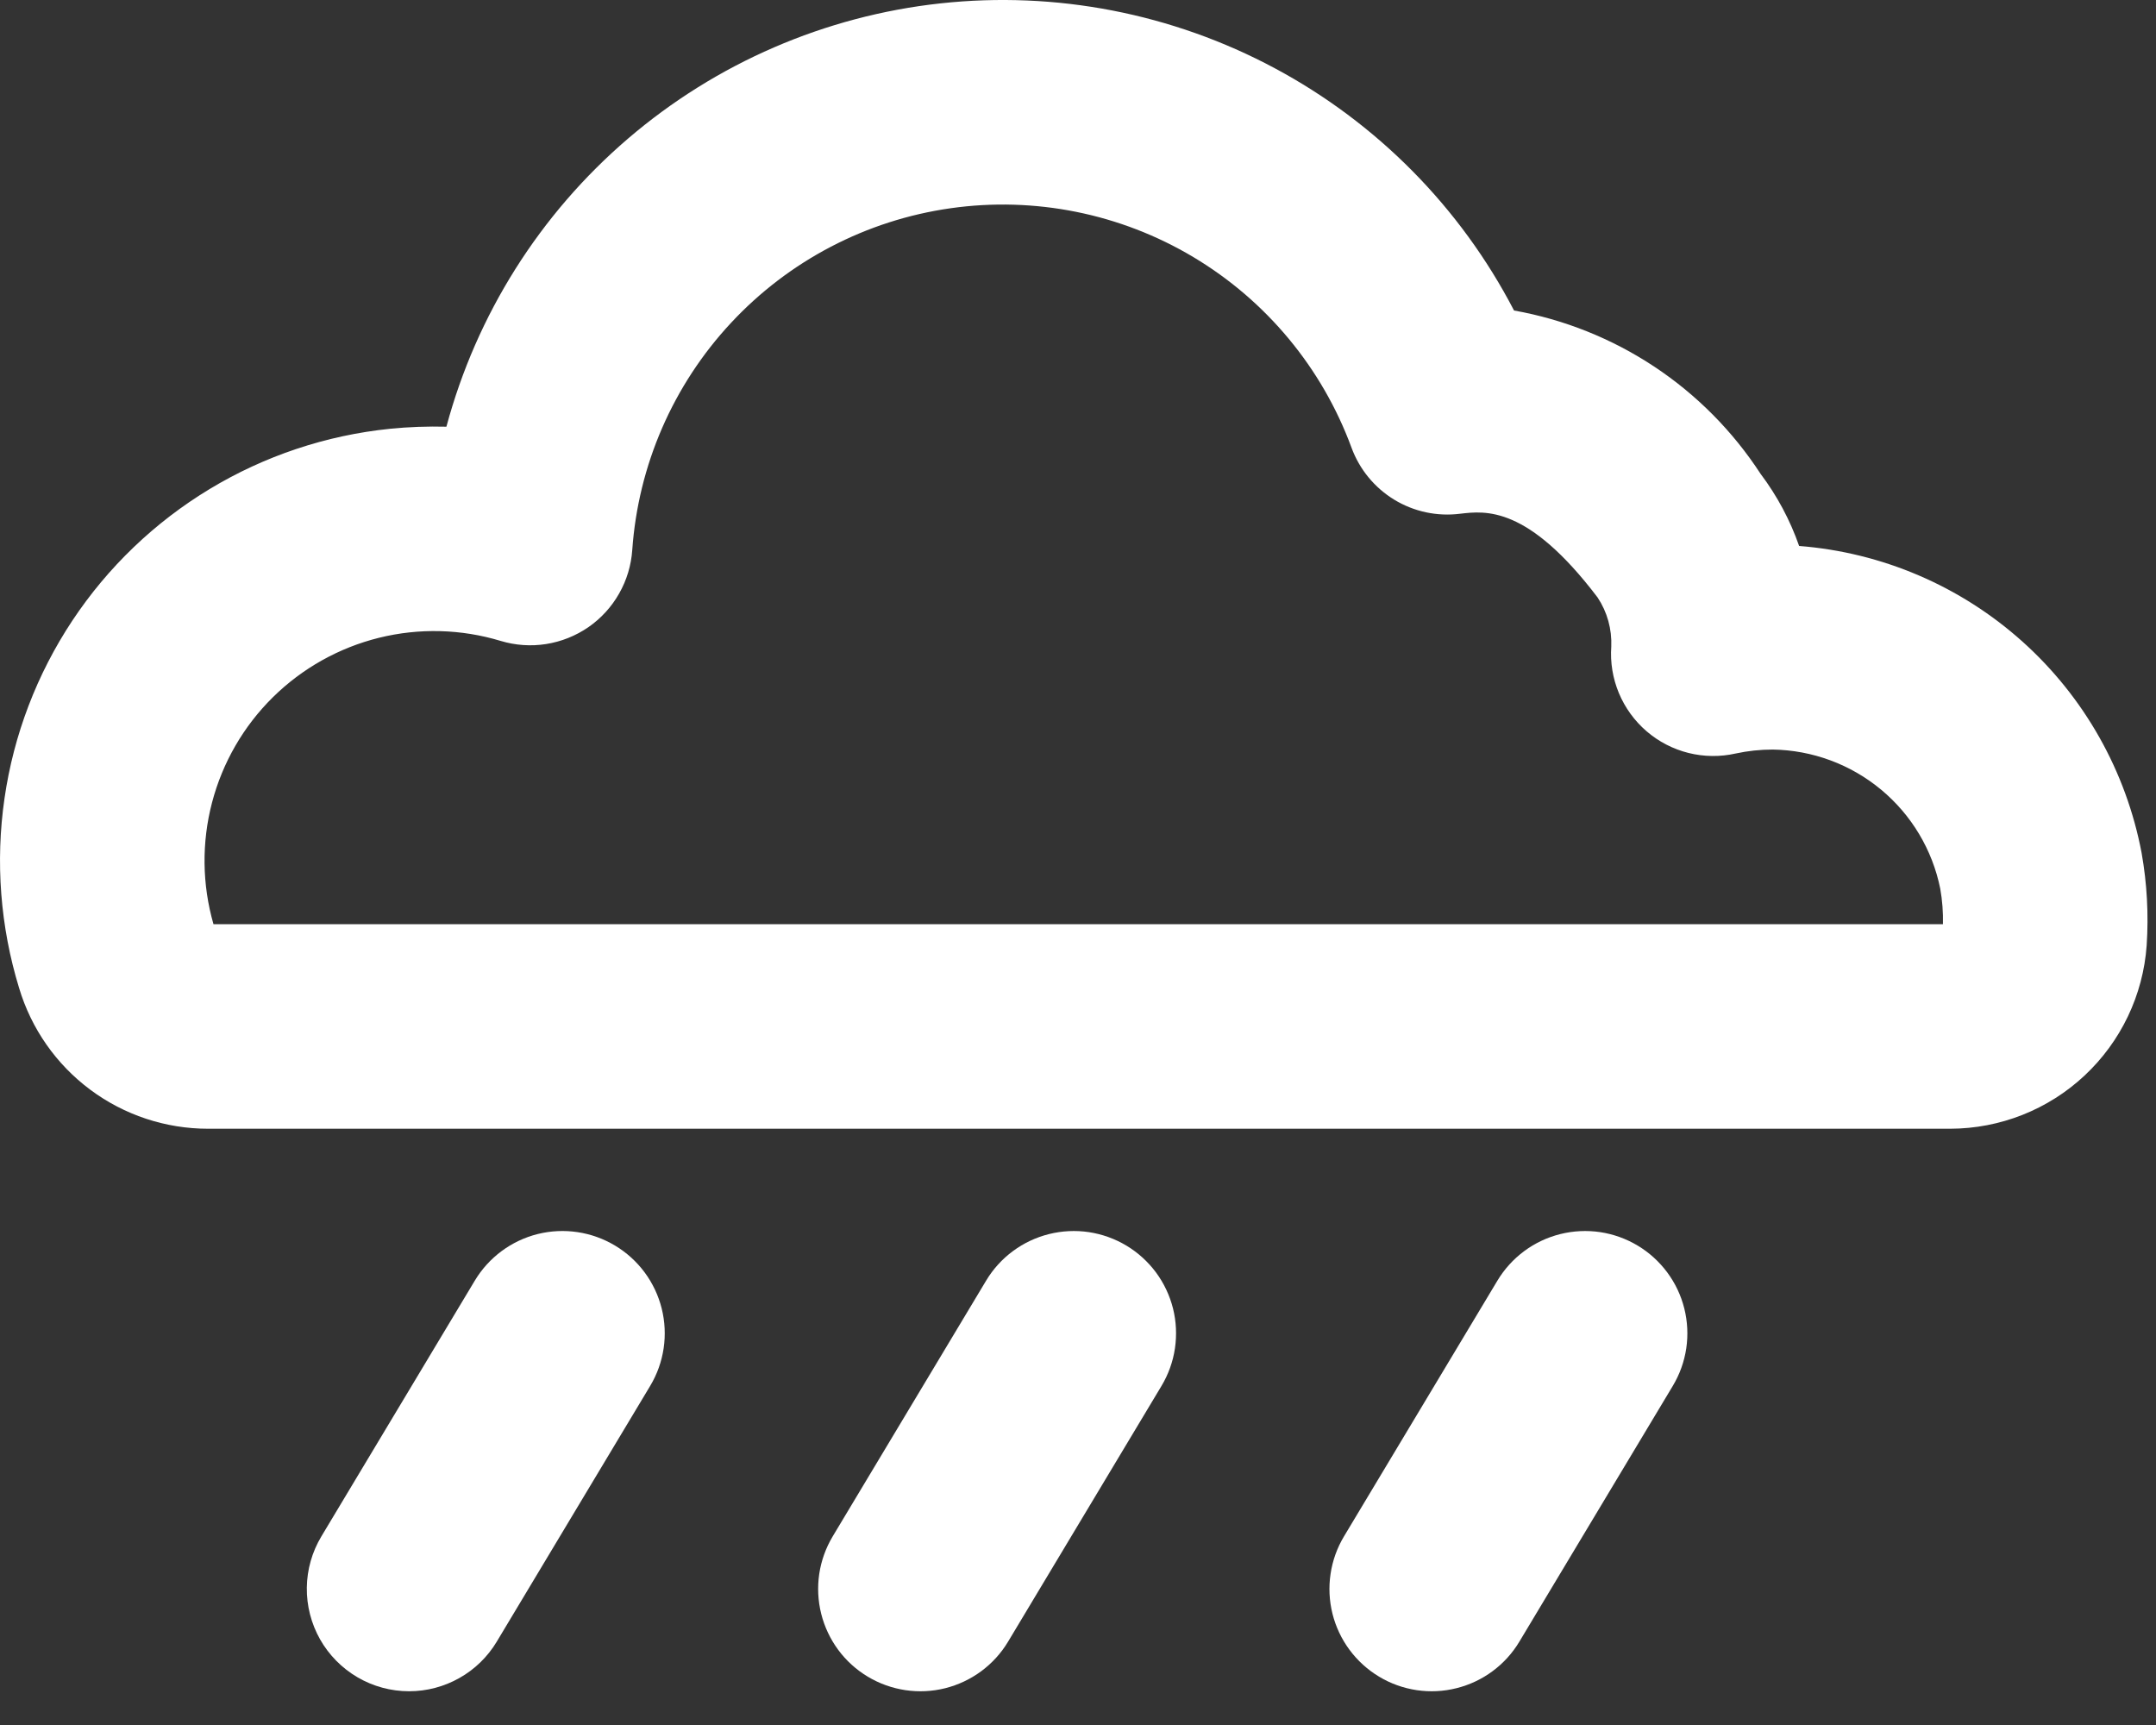 <svg width="55" height="44" viewBox="0 0 55 44" fill="none" xmlns="http://www.w3.org/2000/svg">
<rect x="0" y="0" width="55" height="44" fill="#333333" stroke="none"/>
<path d="M54.633 21.757C54.239 19.674 53.17 17.778 51.591 16.363C50.011 14.947 48.01 14.091 45.896 13.926C45.666 13.266 45.334 12.645 44.913 12.087C44.205 10.999 43.282 10.068 42.2 9.351C41.118 8.635 39.901 8.148 38.623 7.92C37.258 5.292 35.13 3.138 32.519 1.74C29.908 0.342 26.936 -0.234 23.992 0.086C21.048 0.407 18.269 1.609 16.02 3.536C13.771 5.463 12.156 8.024 11.388 10.884C10.908 10.872 10.427 10.889 9.949 10.937C8.32 11.103 6.749 11.628 5.348 12.474C3.946 13.321 2.75 14.467 1.845 15.831C0.941 17.195 0.349 18.743 0.115 20.363C-0.12 21.983 0.007 23.636 0.487 25.201C0.797 26.238 1.433 27.148 2.302 27.795C3.17 28.442 4.224 28.791 5.307 28.791H49.751C51.023 28.788 52.246 28.305 53.175 27.437C54.105 26.569 54.672 25.382 54.762 24.114C54.814 23.326 54.771 22.535 54.633 21.757ZM5.446 23.574C5.155 22.562 5.142 21.49 5.409 20.471C5.676 19.452 6.212 18.524 6.962 17.784C7.712 17.045 8.647 16.521 9.669 16.268C10.692 16.015 11.764 16.043 12.772 16.348C13.147 16.461 13.543 16.489 13.93 16.428C14.318 16.367 14.686 16.22 15.009 15.998C15.331 15.775 15.6 15.482 15.793 15.141C15.987 14.801 16.102 14.421 16.129 14.029C16.281 11.867 17.17 9.822 18.648 8.236C20.125 6.649 22.102 5.617 24.248 5.312C26.395 5.007 28.581 5.446 30.442 6.557C32.303 7.668 33.728 9.384 34.477 11.418C34.68 11.971 35.064 12.439 35.568 12.746C36.071 13.052 36.663 13.178 37.248 13.104C37.894 13.03 38.973 12.891 40.756 15.241C41.001 15.611 41.122 16.048 41.104 16.492C41.075 16.897 41.142 17.304 41.298 17.679C41.455 18.054 41.697 18.388 42.005 18.653C42.313 18.918 42.679 19.107 43.074 19.206C43.468 19.304 43.88 19.309 44.276 19.22C44.587 19.153 44.904 19.119 45.222 19.119C46.232 19.134 47.208 19.495 47.985 20.14C48.763 20.785 49.296 21.677 49.496 22.667C49.549 22.966 49.572 23.27 49.565 23.574H5.446Z" fill="white"/>
<path d="M28.735 31.772C28.441 31.596 28.115 31.479 27.776 31.428C27.438 31.378 27.092 31.395 26.76 31.478C26.428 31.561 26.115 31.708 25.84 31.912C25.564 32.116 25.332 32.372 25.156 32.666L21.243 39.188C21.067 39.482 20.95 39.807 20.899 40.146C20.849 40.485 20.866 40.83 20.949 41.163C21.032 41.495 21.18 41.808 21.383 42.083C21.587 42.359 21.843 42.591 22.137 42.767C22.431 42.944 22.757 43.06 23.096 43.111C23.434 43.161 23.78 43.145 24.112 43.062C24.445 42.978 24.757 42.831 25.033 42.627C25.308 42.423 25.541 42.167 25.717 41.873L29.63 35.351C29.806 35.057 29.923 34.732 29.973 34.393C30.023 34.054 30.007 33.709 29.924 33.376C29.84 33.044 29.693 32.731 29.489 32.456C29.285 32.181 29.028 31.948 28.735 31.772Z" fill="white"/>
<path d="M10.434 43.139C10.884 43.14 11.328 43.023 11.72 42.801C12.113 42.58 12.441 42.26 12.673 41.873L16.586 35.351C16.942 34.758 17.048 34.047 16.88 33.376C16.712 32.705 16.285 32.128 15.691 31.772C15.098 31.416 14.388 31.31 13.716 31.477C13.045 31.645 12.468 32.073 12.112 32.666L8.199 39.188C7.961 39.584 7.833 40.035 7.827 40.496C7.821 40.958 7.938 41.413 8.165 41.815C8.392 42.216 8.722 42.55 9.12 42.783C9.519 43.016 9.972 43.139 10.434 43.139Z" fill="white"/>
<path d="M41.778 31.772C41.484 31.596 41.159 31.479 40.82 31.428C40.481 31.378 40.136 31.395 39.803 31.478C39.471 31.561 39.158 31.708 38.883 31.912C38.608 32.116 38.376 32.372 38.199 32.666L34.286 39.188C34.11 39.481 33.993 39.807 33.943 40.146C33.892 40.485 33.909 40.83 33.992 41.163C34.075 41.495 34.223 41.808 34.427 42.083C34.631 42.358 34.887 42.591 35.181 42.767C35.474 42.944 35.8 43.06 36.139 43.111C36.478 43.161 36.823 43.145 37.156 43.061C37.488 42.978 37.801 42.831 38.076 42.627C38.352 42.423 38.584 42.167 38.76 41.873L42.673 35.351C42.85 35.057 42.966 34.732 43.017 34.393C43.067 34.054 43.05 33.709 42.967 33.376C42.884 33.044 42.736 32.731 42.532 32.456C42.328 32.181 42.072 31.948 41.778 31.772Z" fill="white"/>
</svg>
